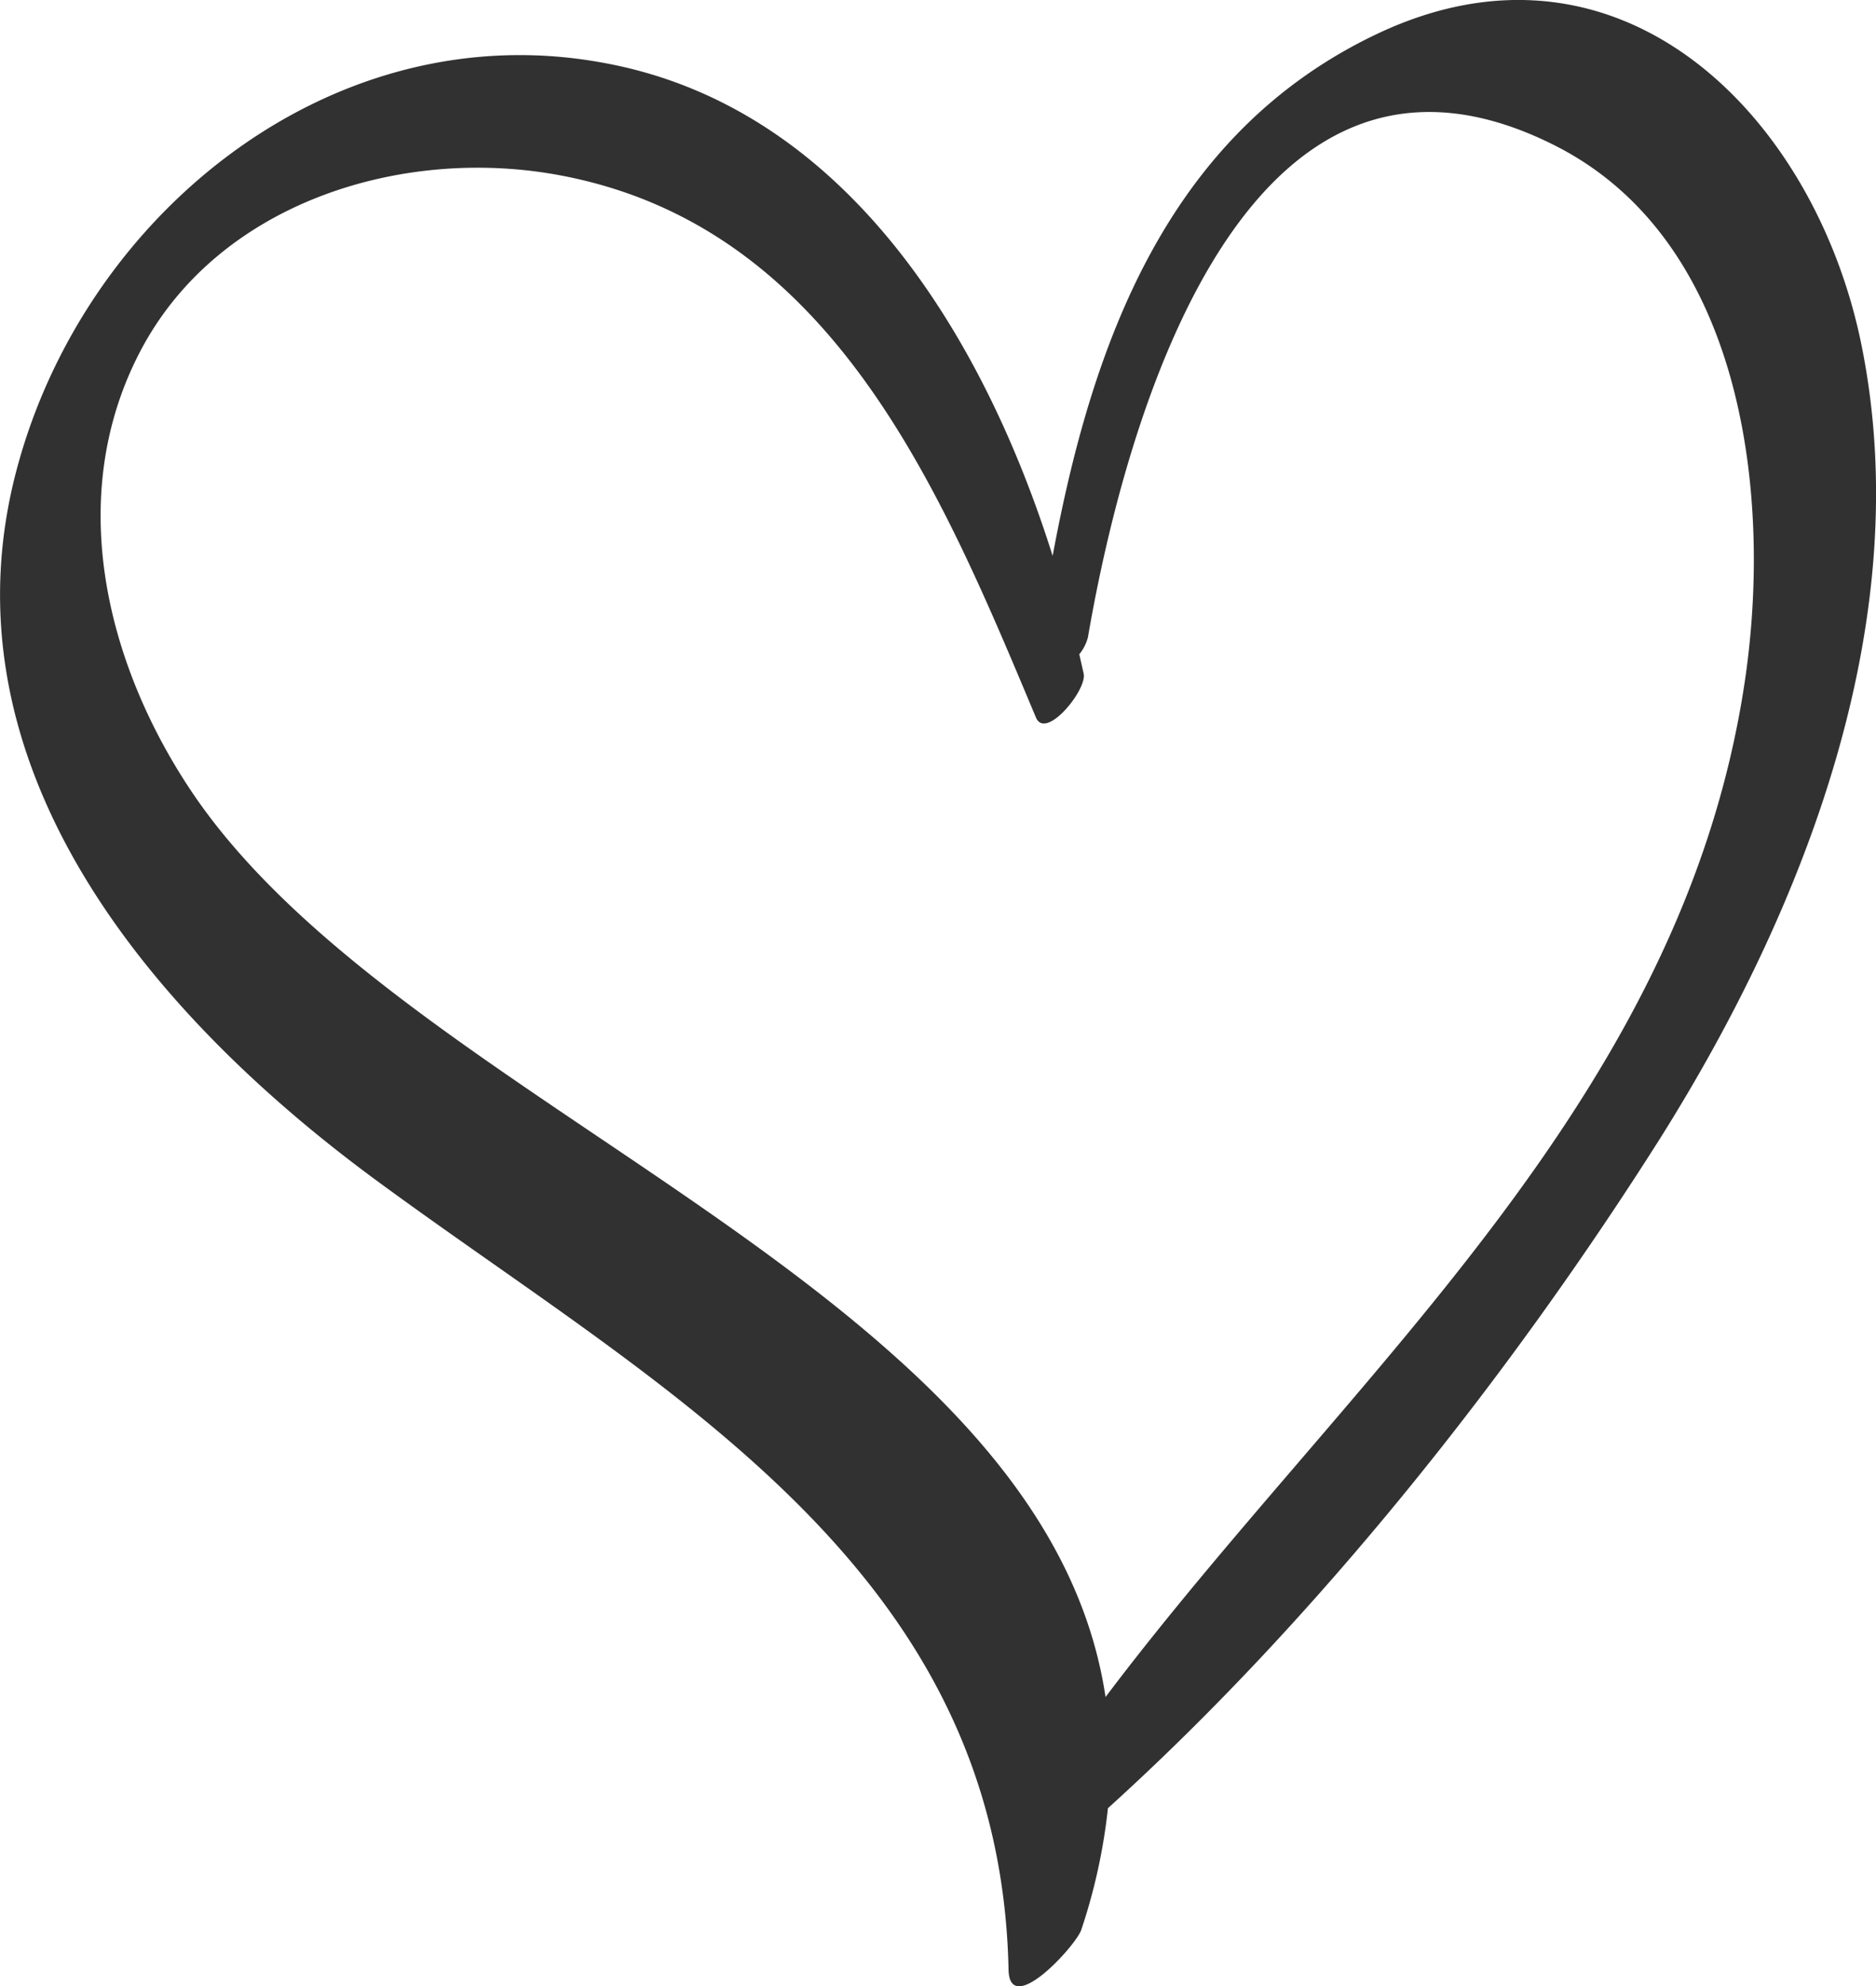 <svg id="Layer_1" data-name="Layer 1" xmlns="http://www.w3.org/2000/svg" viewBox="0 0 140.81 149"><defs><style>.cls-1{fill:#313131;}</style></defs><title>low-sodium-darkgray</title><path class="cls-1" d="M144.11,26.54C140.62,9.32,126-5.42,107.78,3.19,92,10.66,86.35,26.46,83.4,42.36c-5.26-16.72-15.76-33.77-33.79-37-20.08-3.67-38.44,11-43.78,29.84C-.59,57.72,15.62,76.7,32.63,89.2c21.5,15.8,46.83,29,47.46,59.22.08,3.65,5.07-1.82,5.46-3a43.06,43.06,0,0,0,2-9.12C103.36,122,117.78,103.76,129,86.05,139.85,68.8,148.3,47.22,144.11,26.54Zm-8.74,25.12c-4.67,31.66-29.73,52.09-48,76.3-4.61-30.8-52.74-44.06-68.7-68.07-6.37-9.59-9.35-22-3.84-32.71,5.8-11.3,19.7-15.6,31.59-13.37C66.89,17.64,75,37.46,82.15,54.49c.73,1.73,3.84-2.08,3.58-3.29l-.33-1.46a3.36,3.36,0,0,0,.65-1.28c2.78-16.2,11.73-48.6,35-36.91C135.24,18.67,137.42,37.75,135.37,51.66Z" transform="translate(-4.39 -0.66)"/></svg>